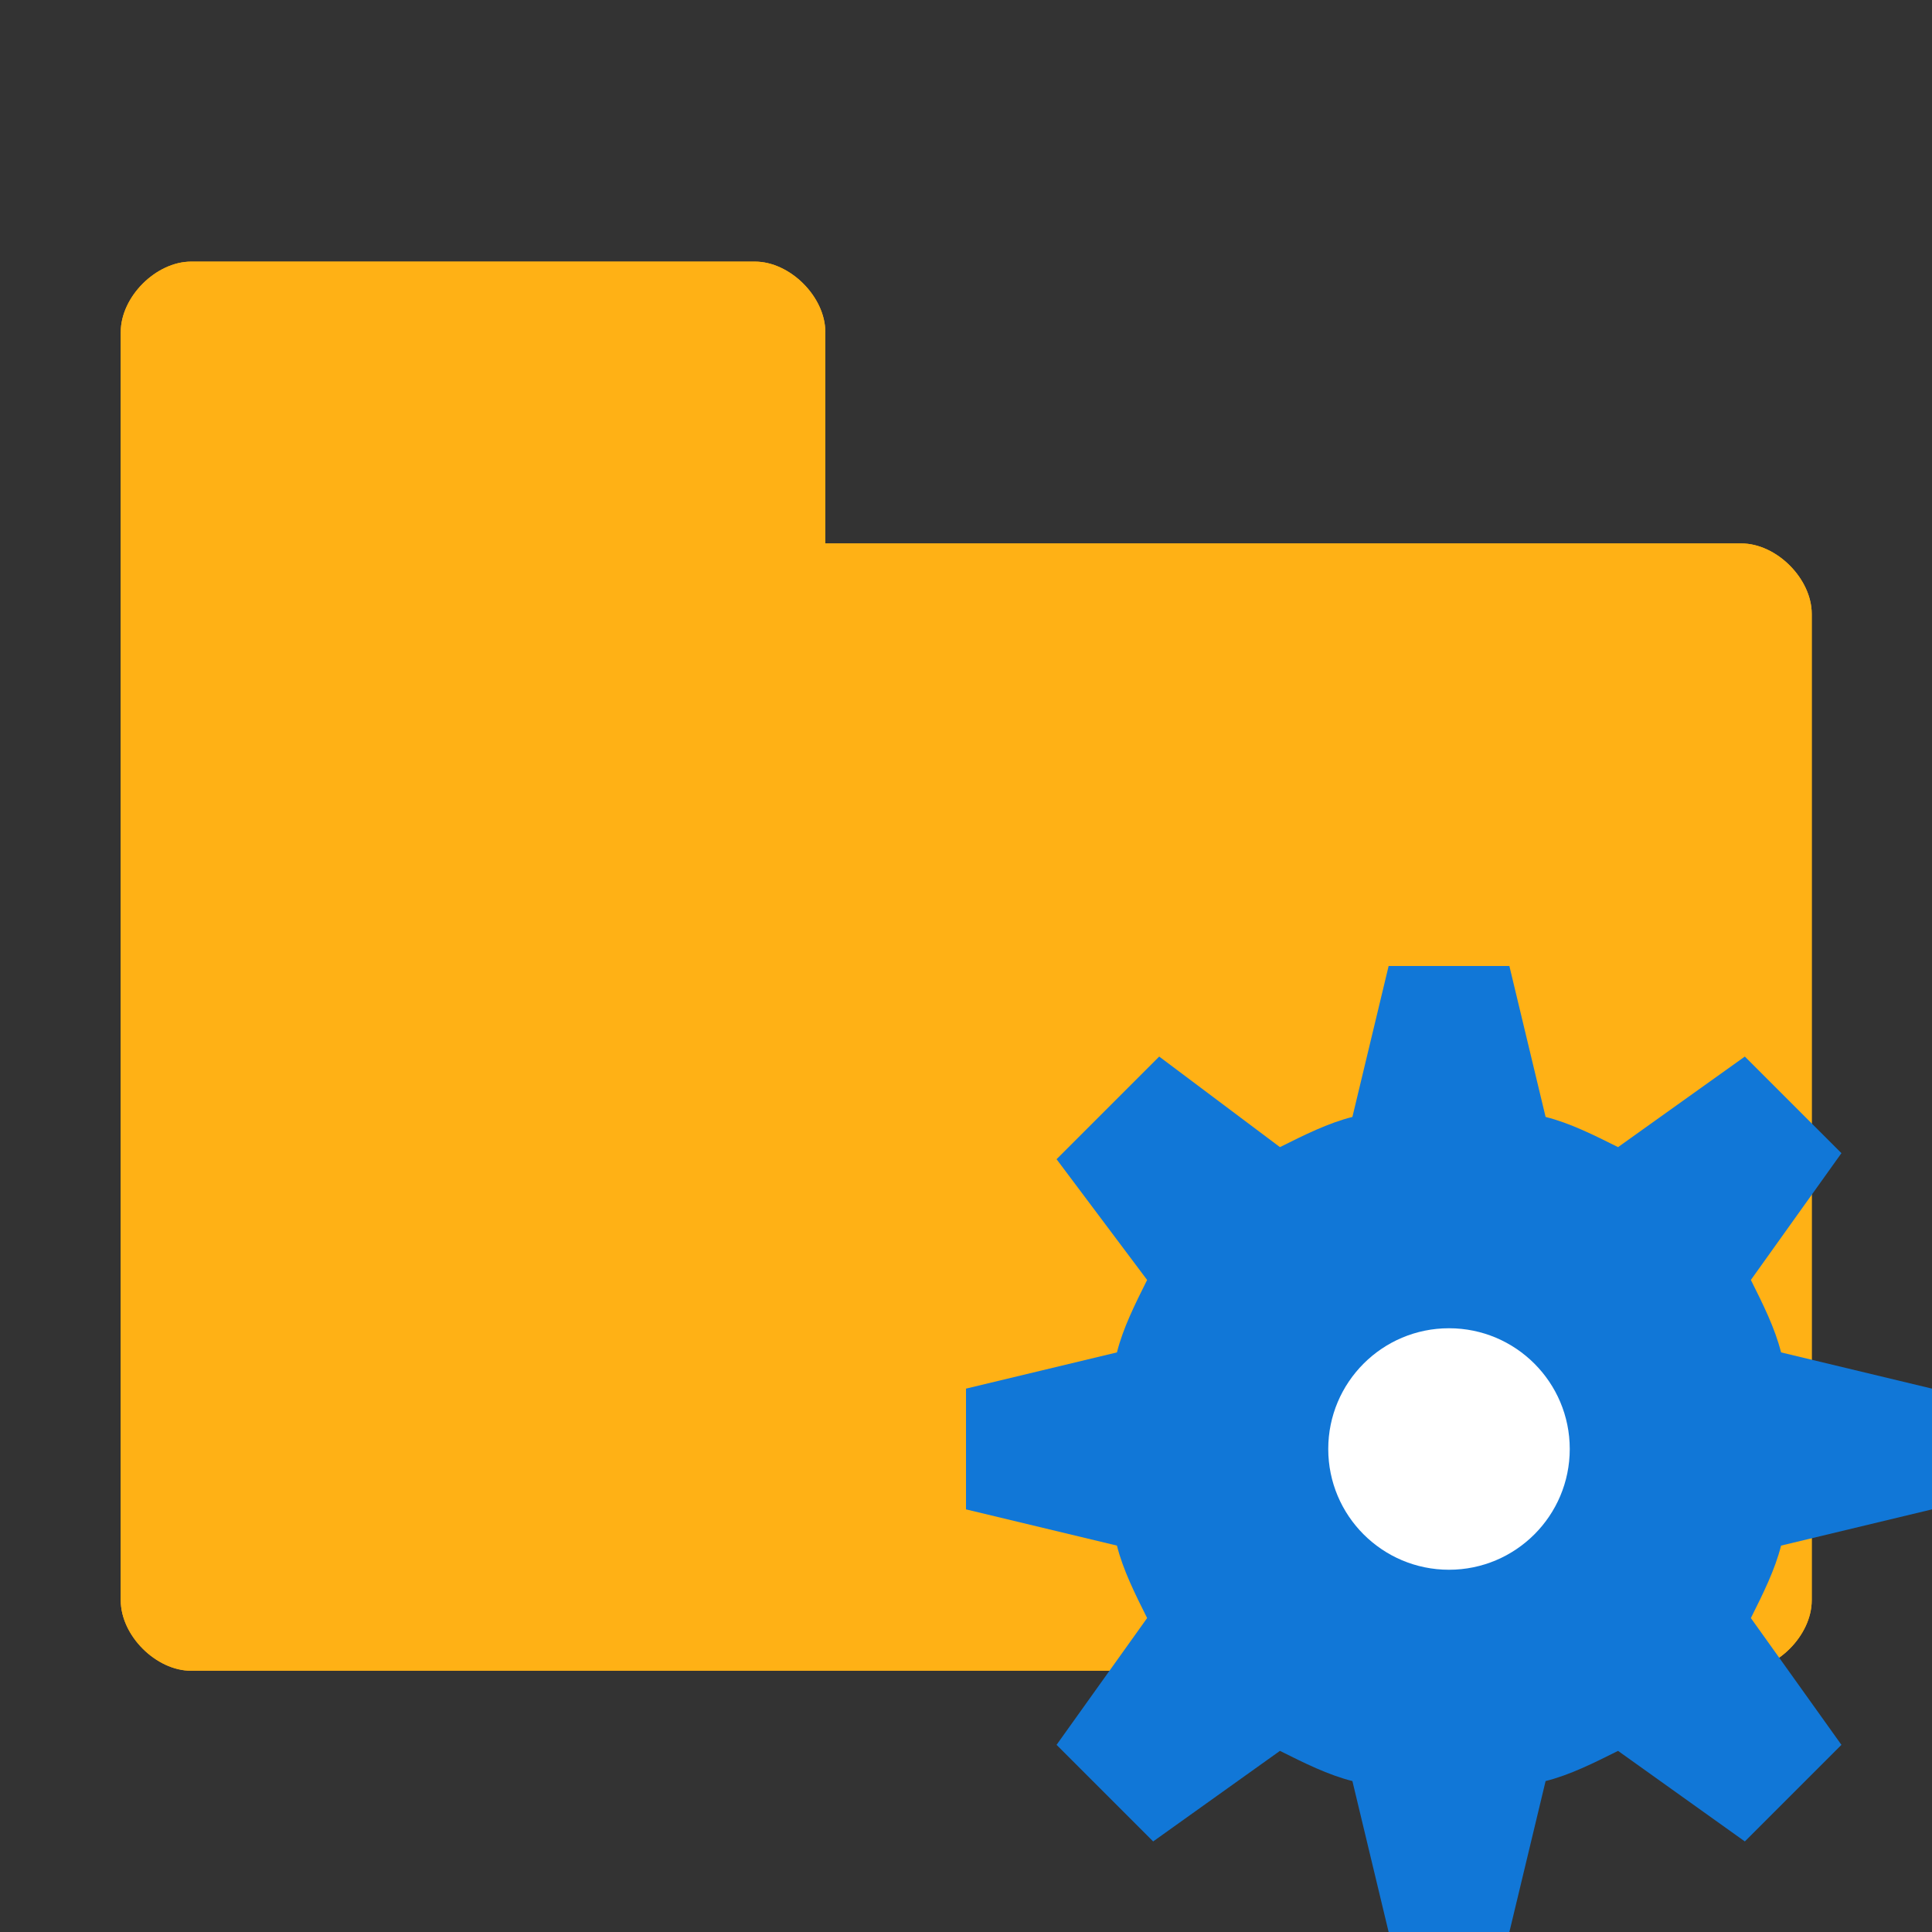 ﻿<?xml version='1.0' encoding='UTF-8'?>
<svg viewBox="-2 -4.335 32 32" xmlns="http://www.w3.org/2000/svg" xmlns:xlink="http://www.w3.org/1999/xlink">
  <rect x="-2" y="-4.335" width="32" height="32" fill="#333333" stroke="none"/>
  <g transform="translate(0, -0.002)">
    <g transform="matrix(1.167, 0, 0, 1.167, 0, 0)">
      <g id="Layer_1" transform="translate(-4, -6)" style="enable-background:new 0 0 32 32">
        <g id="FolderClose">
          <g>
            <path d="M27, 10L14, 10L14, 7C14, 6.5 13.5, 6 13, 6L5, 6C4.5, 6 4, 6.5 4, 7L4, 25C4, 25.5 4.5, 26 5, 26L27, 26C27.5, 26 28, 25.5 28, 25L28, 11C28, 10.5 27.5, 10 27, 10z" fill="#FFB115" class="Yellow" />
          </g>
        </g>
      </g>
    </g>
  </g>
  <g transform="translate(0, -0.002)">
    <g transform="matrix(1.167, 0, 0, 1.167, 0, 0)">
      <g id="Layer_1" transform="translate(-4, -6)" style="enable-background:new 0 0 32 32">
        <g id="FolderClose">
          <g>
            <path d="M27, 10L14, 10L14, 7C14, 6.5 13.5, 6 13, 6L5, 6C4.5, 6 4, 6.5 4, 7L4, 25C4, 25.5 4.5, 26 5, 26L27, 26C27.5, 26 28, 25.5 28, 25L28, 11C28, 10.5 27.5, 10 27, 10z" fill="#FFB115" class="Yellow" />
          </g>
        </g>
      </g>
    </g>
  </g>
  <g id="Layer_1" transform="translate(14, 11.665)" style="enable-background:new 0 0 16 16">
    <g id="Settings">
      <path d="M16, 9L16, 7L13.5, 6.4C13.4, 6 13.2, 5.6 13, 5.2L14.5, 3.1L12.9, 1.5L10.8, 3C10.4, 2.8 10, 2.6 9.6, 2.5L9, 0L7, 0L6.4, 2.5C6, 2.6 5.6, 2.8 5.2, 3L3.2, 1.5L1.5, 3.2L3, 5.2C2.8, 5.6 2.6, 6 2.5, 6.4L0, 7L0, 9L2.5, 9.6C2.6, 10 2.8, 10.4 3, 10.8L1.5, 12.9L3.1, 14.5L5.2, 13C5.6, 13.2 6, 13.4 6.4, 13.5L7, 16L9, 16L9.6, 13.5C10, 13.4 10.4, 13.2 10.8, 13L12.9, 14.5L14.5, 12.9L13, 10.8C13.2, 10.4 13.4, 10 13.5, 9.6L16, 9z" fill="#1177D7" class="Blue" />
    </g>
  </g>
  <g id="Layer_1" transform="translate(14, 11.665)" style="enable-background:new 0 0 16 16">
    <g id="Settings">
      <circle cx="8" cy="8" r="2" fill="#FFFFFF" class="White" />
    </g>
  </g>
</svg>